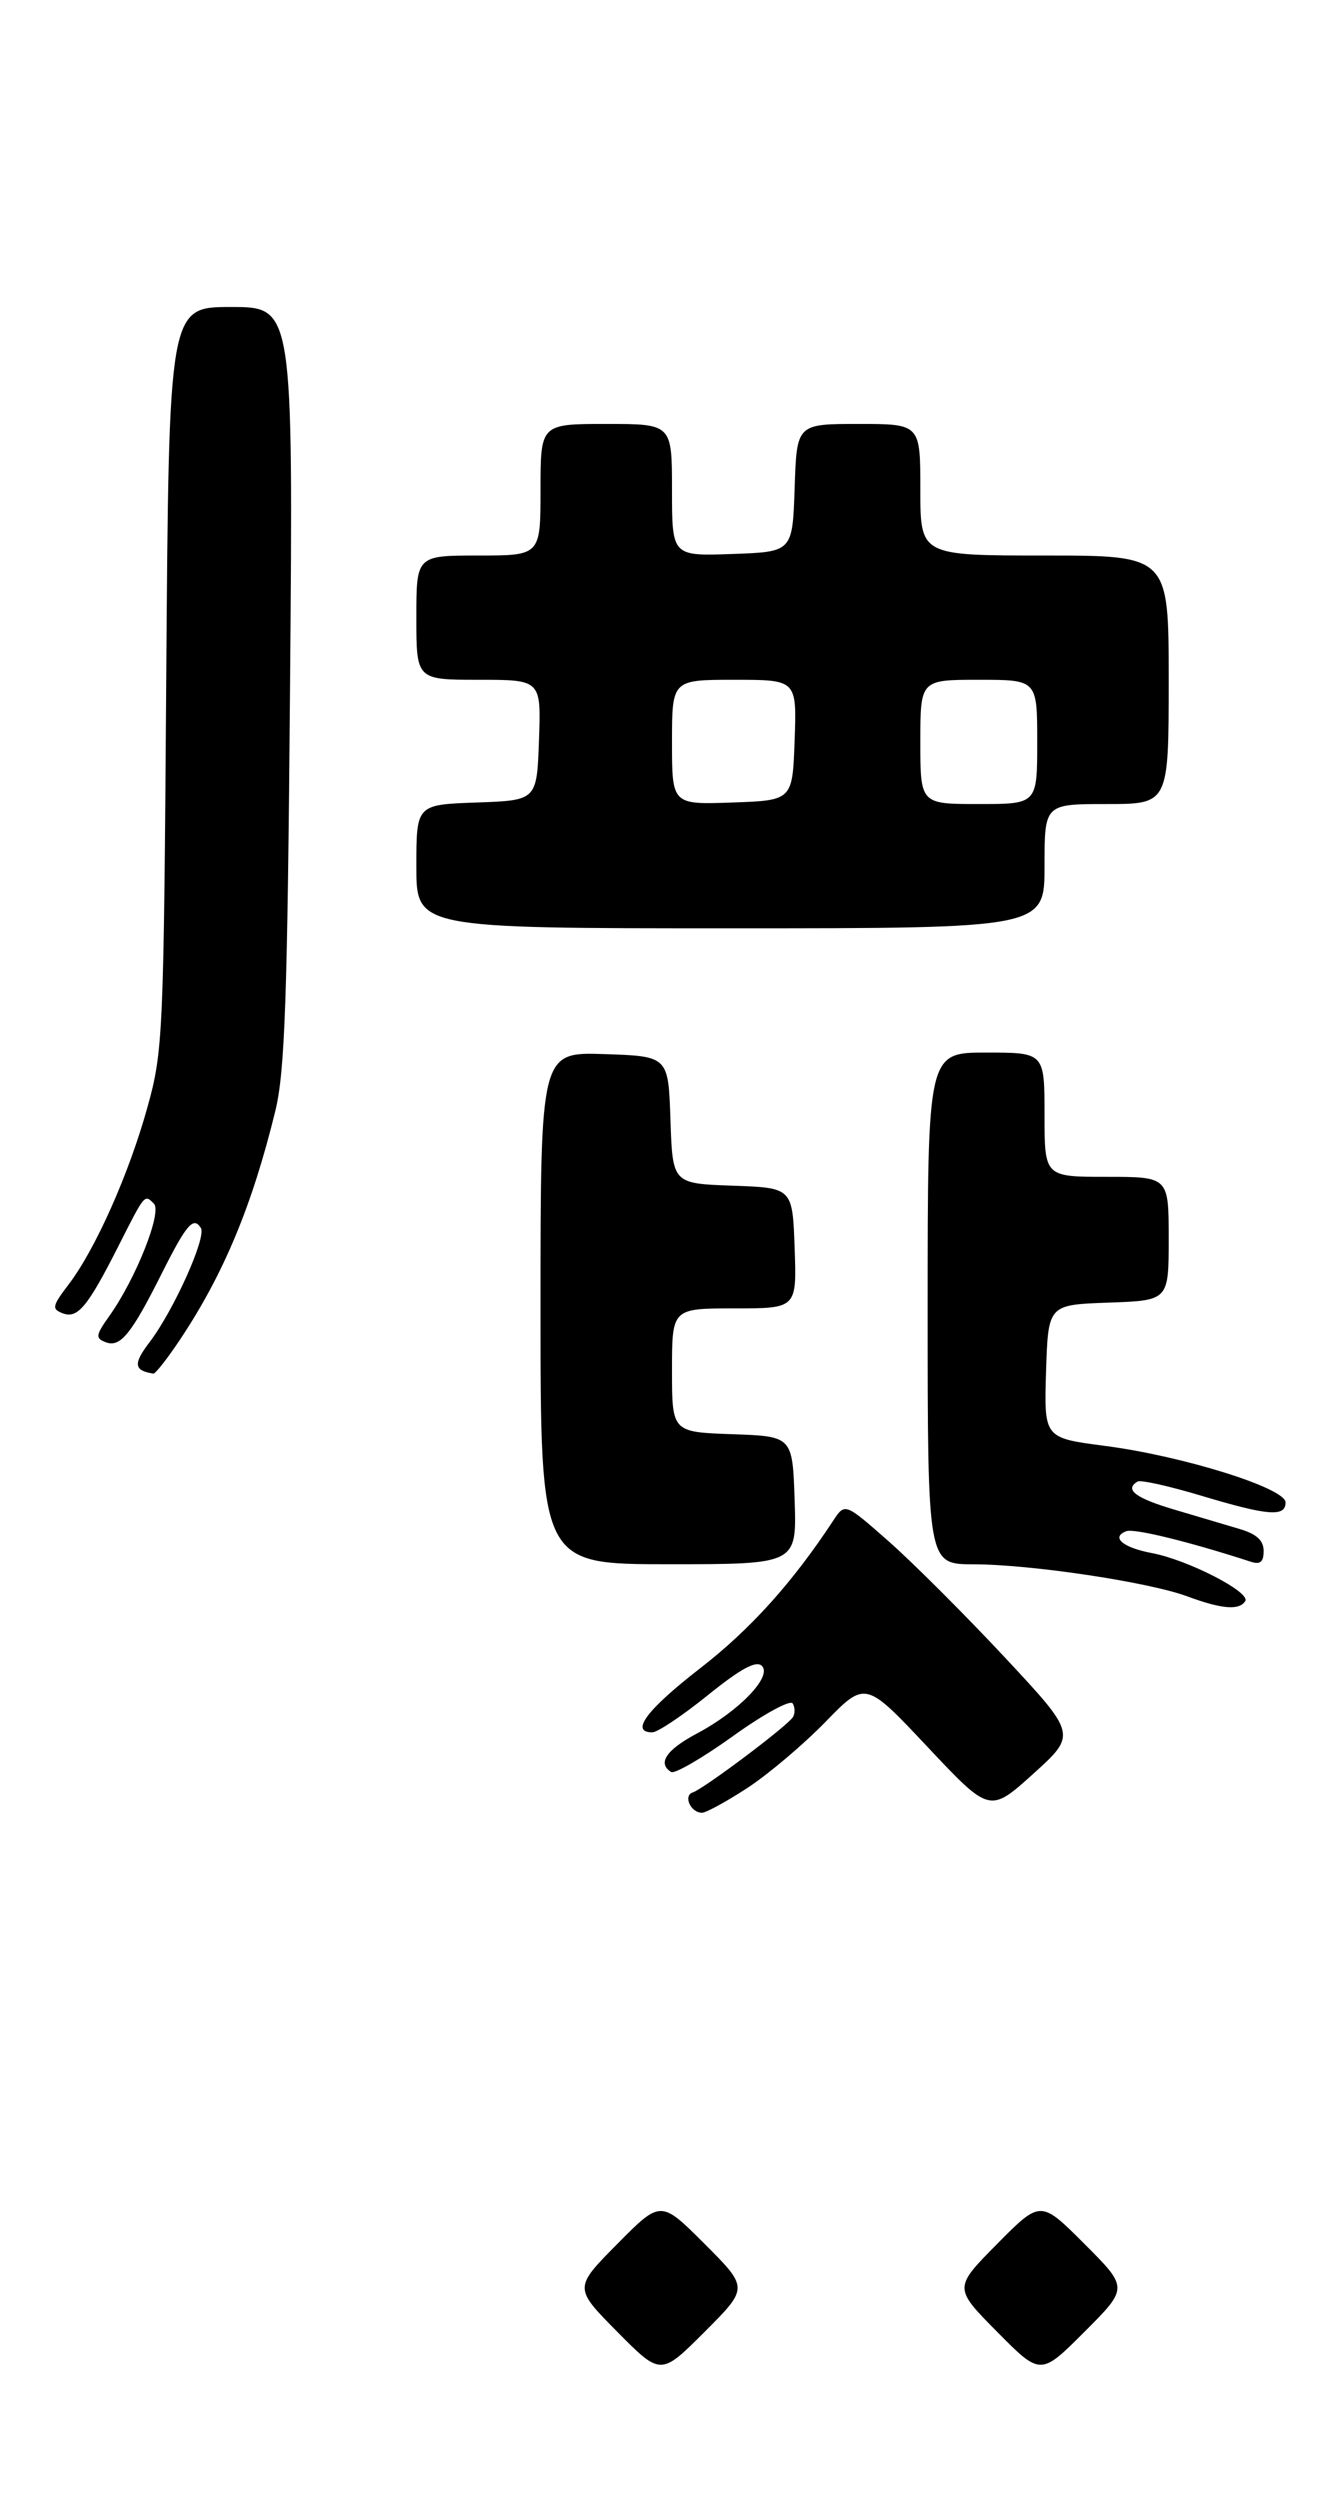 <?xml version="1.0" encoding="UTF-8" standalone="no"?>
<!DOCTYPE svg PUBLIC "-//W3C//DTD SVG 1.1//EN" "http://www.w3.org/Graphics/SVG/1.1/DTD/svg11.dtd" >
<svg xmlns="http://www.w3.org/2000/svg" xmlns:xlink="http://www.w3.org/1999/xlink" version="1.1" viewBox="0 0 184 342">
 <g >
 <path fill="currentColor"
d=" M 96.47 306.99 C 90.46 300.98 90.46 300.98 84.51 306.99 C 78.56 313.00 78.56 313.00 84.51 319.01 C 90.46 325.02 90.46 325.02 96.47 319.01 C 102.48 313.00 102.48 313.00 96.47 306.99 Z  M 148.47 306.99 C 142.46 300.98 142.46 300.98 136.51 306.99 C 130.56 313.00 130.56 313.00 136.51 319.01 C 142.46 325.02 142.46 325.02 148.47 319.01 C 154.48 313.00 154.48 313.00 148.47 306.99 Z  M 102.30 244.62 C 105.16 242.75 109.97 238.69 112.99 235.59 C 118.48 229.95 118.48 229.95 126.99 239.00 C 135.50 248.04 135.50 248.04 141.46 242.67 C 147.41 237.29 147.41 237.29 137.55 226.73 C 132.13 220.93 124.99 213.80 121.69 210.89 C 115.68 205.60 115.68 205.60 114.09 208.01 C 108.50 216.51 102.74 222.90 95.87 228.22 C 88.53 233.91 86.22 237.00 89.30 237.00 C 90.02 237.00 93.44 234.71 96.91 231.91 C 101.43 228.27 103.53 227.13 104.31 227.91 C 105.75 229.35 101.20 234.09 95.39 237.17 C 91.21 239.39 89.97 241.24 91.88 242.42 C 92.36 242.72 96.17 240.51 100.34 237.52 C 104.51 234.52 108.20 232.51 108.52 233.04 C 108.85 233.57 108.86 234.42 108.55 234.92 C 107.80 236.13 96.39 244.70 94.84 245.22 C 93.50 245.67 94.56 248.00 96.11 248.00 C 96.65 248.00 99.44 246.48 102.30 244.62 Z  M 170.48 219.04 C 171.23 217.82 162.60 213.39 157.68 212.47 C 153.71 211.72 152.05 210.30 154.19 209.48 C 155.27 209.07 162.78 210.91 171.25 213.66 C 172.53 214.08 173.00 213.69 173.00 212.19 C 173.00 210.76 172.04 209.87 169.75 209.19 C 167.96 208.66 163.91 207.45 160.75 206.52 C 155.42 204.94 153.90 203.77 155.75 202.68 C 156.16 202.44 160.07 203.31 164.44 204.62 C 173.64 207.38 176.00 207.56 176.00 205.54 C 176.00 203.58 161.91 199.18 151.21 197.80 C 142.93 196.72 142.93 196.72 143.21 187.61 C 143.50 178.50 143.50 178.50 151.75 178.21 C 160.00 177.92 160.00 177.92 160.00 169.46 C 160.00 161.00 160.00 161.00 151.50 161.00 C 143.00 161.00 143.00 161.00 143.00 152.50 C 143.00 144.00 143.00 144.00 135.00 144.00 C 127.00 144.00 127.00 144.00 127.00 179.00 C 127.00 214.00 127.00 214.00 133.25 214.01 C 141.08 214.01 157.21 216.43 162.50 218.38 C 167.28 220.15 169.67 220.34 170.48 219.04 Z  M 108.79 205.25 C 108.50 196.50 108.50 196.50 100.25 196.21 C 92.00 195.92 92.00 195.92 92.00 187.46 C 92.00 179.00 92.00 179.00 100.54 179.00 C 109.08 179.00 109.08 179.00 108.79 170.75 C 108.50 162.50 108.50 162.50 100.29 162.21 C 92.08 161.92 92.08 161.92 91.79 153.21 C 91.50 144.50 91.50 144.50 82.75 144.21 C 74.00 143.92 74.00 143.92 74.00 178.96 C 74.00 214.00 74.00 214.00 91.54 214.00 C 109.08 214.00 109.08 214.00 108.79 205.25 Z  M 24.66 183.25 C 30.62 174.31 34.52 164.95 37.69 152.00 C 39.01 146.61 39.36 136.63 39.71 93.75 C 40.14 42.00 40.14 42.00 31.63 42.00 C 23.12 42.00 23.12 42.00 22.76 92.75 C 22.42 141.60 22.33 143.80 20.18 151.50 C 17.64 160.64 13.05 170.93 9.39 175.73 C 7.14 178.68 7.06 179.09 8.59 179.67 C 10.62 180.45 12.00 178.79 16.20 170.50 C 19.86 163.28 19.77 163.37 21.07 164.67 C 22.22 165.82 18.60 174.94 14.96 180.05 C 13.09 182.68 13.04 183.08 14.48 183.63 C 16.46 184.39 17.98 182.53 22.15 174.21 C 25.53 167.49 26.49 166.37 27.50 168.00 C 28.29 169.27 23.78 179.28 20.47 183.63 C 18.21 186.59 18.32 187.51 21.00 187.92 C 21.27 187.96 22.92 185.86 24.66 183.25 Z  M 143.00 118.50 C 143.00 110.00 143.00 110.00 151.50 110.00 C 160.00 110.00 160.00 110.00 160.00 93.00 C 160.00 76.00 160.00 76.00 143.00 76.00 C 126.00 76.00 126.00 76.00 126.00 67.00 C 126.00 58.00 126.00 58.00 117.54 58.00 C 109.08 58.00 109.08 58.00 108.79 66.75 C 108.50 75.50 108.50 75.50 100.25 75.79 C 92.00 76.08 92.00 76.08 92.00 67.04 C 92.00 58.00 92.00 58.00 83.00 58.00 C 74.00 58.00 74.00 58.00 74.00 67.00 C 74.00 76.00 74.00 76.00 65.50 76.00 C 57.00 76.00 57.00 76.00 57.00 84.50 C 57.00 93.00 57.00 93.00 65.54 93.00 C 74.08 93.00 74.08 93.00 73.79 101.25 C 73.50 109.50 73.50 109.50 65.25 109.79 C 57.00 110.08 57.00 110.08 57.00 118.54 C 57.00 127.00 57.00 127.00 100.00 127.00 C 143.00 127.00 143.00 127.00 143.00 118.50 Z  M 92.00 101.54 C 92.00 93.00 92.00 93.00 100.54 93.00 C 109.08 93.00 109.08 93.00 108.79 101.25 C 108.50 109.50 108.50 109.50 100.25 109.79 C 92.00 110.08 92.00 110.08 92.00 101.54 Z  M 126.00 101.50 C 126.00 93.00 126.00 93.00 134.00 93.00 C 142.00 93.00 142.00 93.00 142.00 101.50 C 142.00 110.00 142.00 110.00 134.00 110.00 C 126.00 110.00 126.00 110.00 126.00 101.50 Z "/>
</g>
</svg>